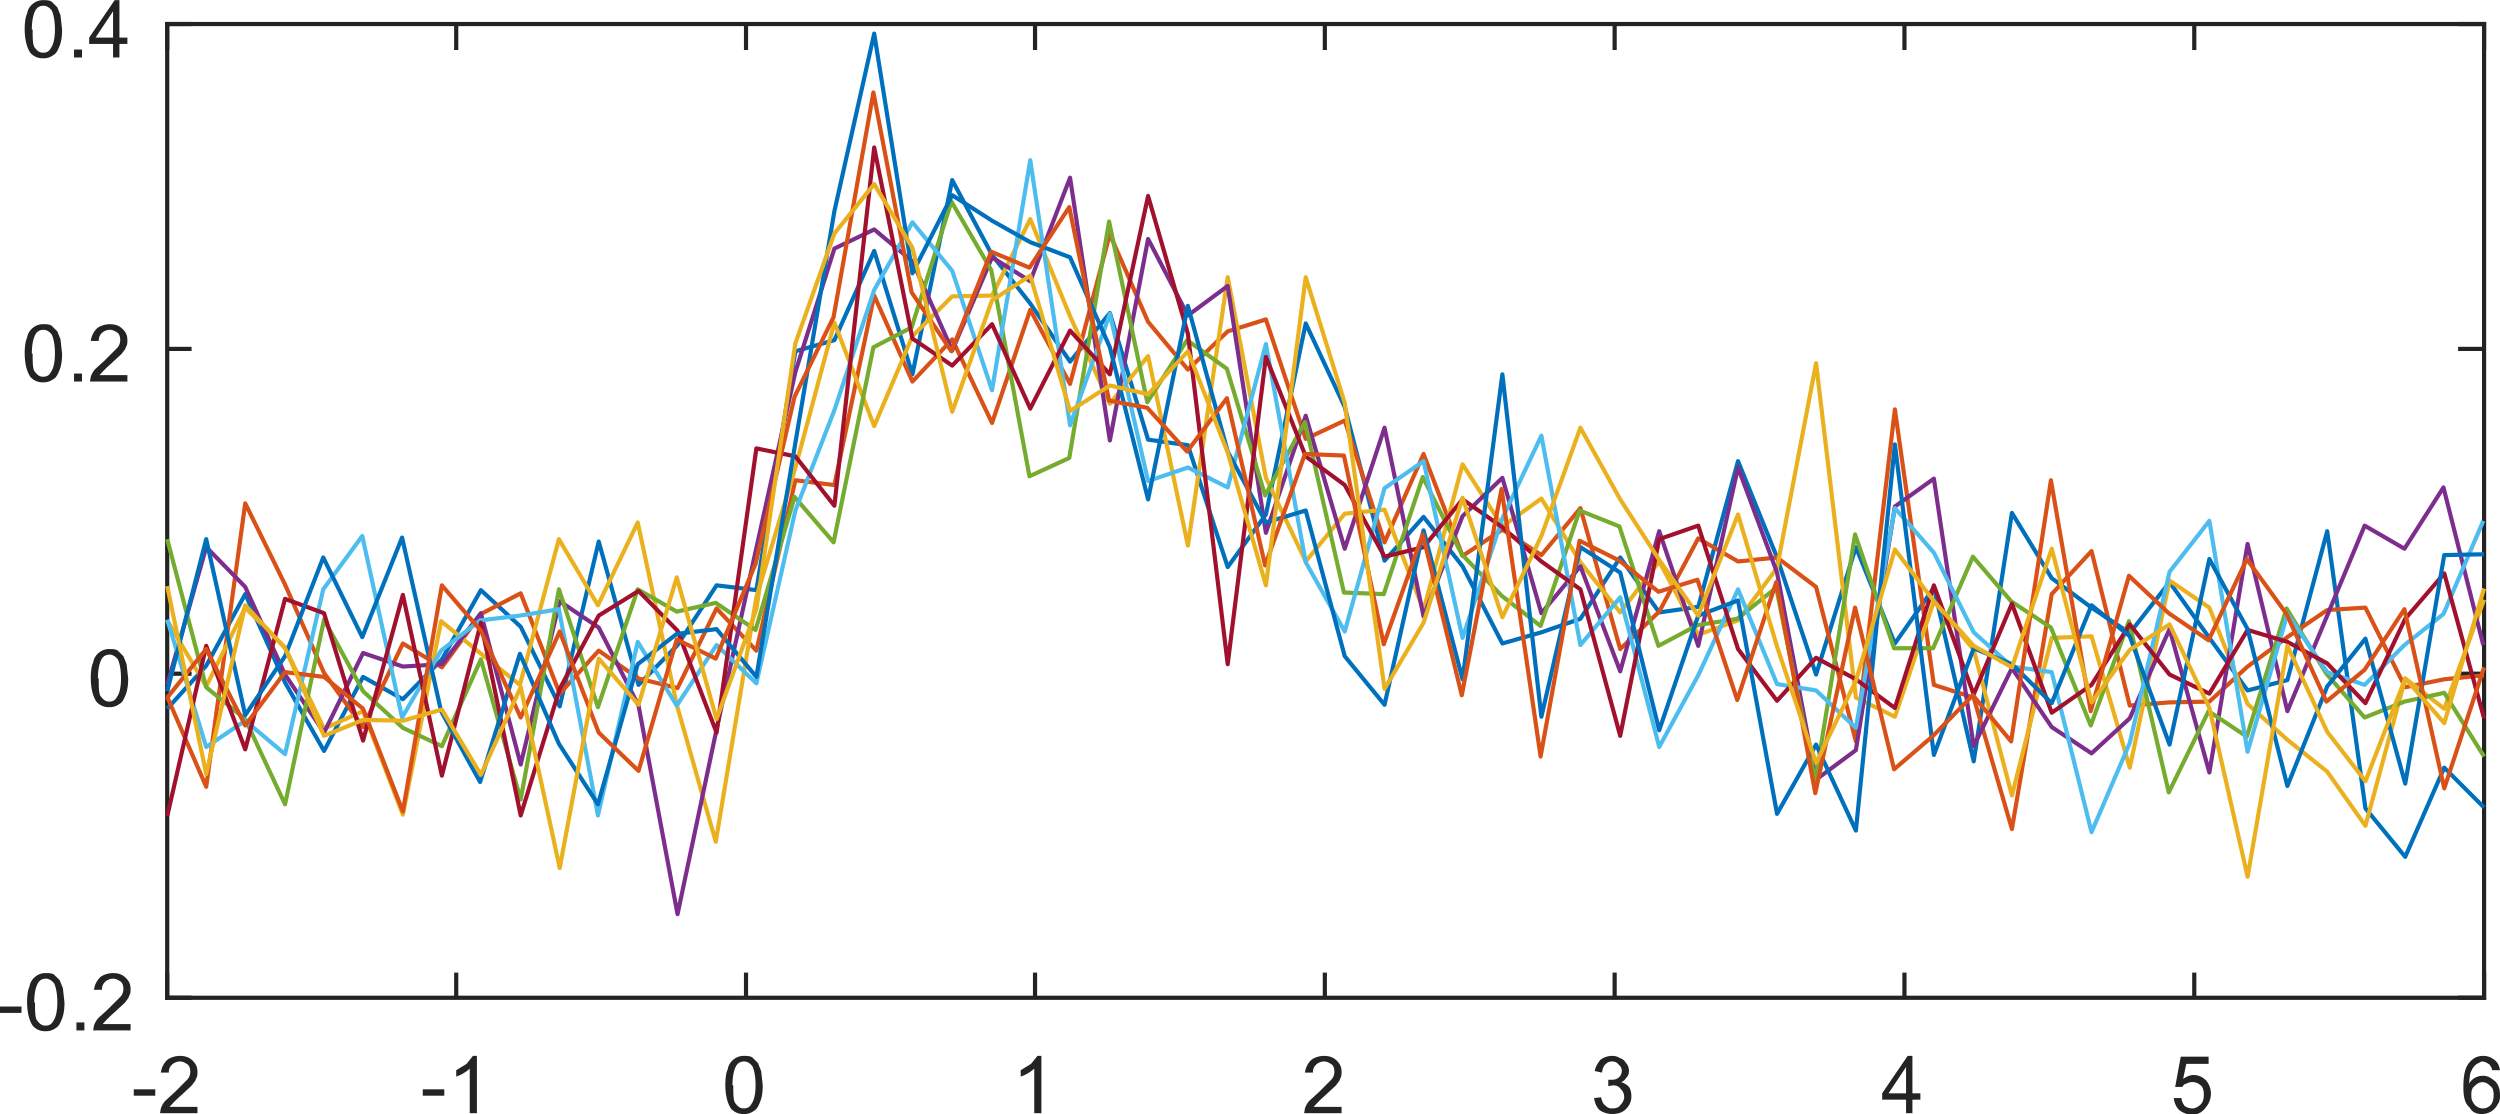 <svg xmlns="http://www.w3.org/2000/svg" xmlns:xlink="http://www.w3.org/1999/xlink" version="1.2" viewBox="0 0 314 139.9" height="186.6" width="418.7"><defs><symbol id="a" overflow="visible"><path d="M.3-2.2V-3H3v.8zm0 0"/></symbol><symbol id="b" overflow="visible"><path d="M5-.8V0H.3l.1-.6c.1-.3.3-.7.6-1l1.1-1 1.6-1.6c.3-.3.4-.7.4-1 0-.4-.1-.7-.3-.9-.3-.2-.6-.4-1-.4s-.8.2-1 .4c-.3.3-.4.6-.4 1h-1c.1-.7.4-1.2.8-1.6.4-.3 1-.5 1.6-.5.7 0 1.2.2 1.6.6.4.4.6.8.6 1.4 0 .3 0 .6-.2.9 0 .2-.3.5-.5.8L2.9-2.2A14.3 14.3 0 001.5-.8zm0 0"/></symbol><symbol id="c" overflow="visible"><path d="M3.7 0h-.9v-5.6a4.8 4.8 0 01-1.7 1v-.8l1.3-.8.8-1h.5zm0 0"/></symbol><symbol id="d" overflow="visible"><path d="M.4-3.5c0-.9.1-1.6.3-2 .1-.6.4-1 .8-1.3a2 2 0 011.3-.4c.3 0 .7 0 1 .2l.7.7.4 1 .2 1.8c0 .8-.1 1.5-.3 2-.2.5-.4 1-.8 1.2a2 2 0 01-1.3.4 2 2 0 01-1.6-.7c-.4-.6-.7-1.6-.7-3zm1 0c0 1.1 0 2 .3 2.3.3.4.6.6 1 .6.5 0 .8-.2 1-.6.3-.4.5-1.2.5-2.3 0-1.2-.2-2-.4-2.4-.3-.4-.7-.6-1-.6-.5 0-.8.2-1 .5-.3.5-.5 1.3-.5 2.5zm0 0"/></symbol><symbol id="e" overflow="visible"><path d="M.4-1.9l.9-.1c.1.5.3.9.5 1 .3.3.5.4.9.4s.8-.1 1-.4c.3-.3.5-.7.5-1 0-.5-.2-.8-.4-1-.3-.4-.6-.5-1-.5l-.6.1v-.8h.2c.4 0 .7 0 1-.2.3-.2.5-.5.5-1a1 1 0 00-.4-.7c-.2-.3-.5-.4-.8-.4-.4 0-.6.1-.9.4-.2.2-.3.5-.4 1l-.9-.2c.1-.6.4-1 .7-1.4.4-.3.9-.5 1.5-.5.4 0 .7.1 1 .3.4.1.6.4.8.7.2.2.3.6.3.9 0 .3-.1.6-.3.8-.2.3-.4.5-.7.6.4.1.7.3 1 .6.2.3.3.7.3 1.2 0 .6-.2 1.1-.7 1.6-.4.4-1 .6-1.7.6-.6 0-1.2-.2-1.6-.5C.7-.8.5-1.3.4-2zm0 0"/></symbol><symbol id="f" overflow="visible"><path d="M3.2 0v-1.7h-3v-.8l3.2-4.7H4v4.7h1v.8H4V0zm0-2.5v-3.3L1-2.5zm0 0"/></symbol><symbol id="g" overflow="visible"><path d="M.4-1.9h1c0 .4.2.7.4 1 .3.2.6.3 1 .3.3 0 .7-.2 1-.5.3-.3.4-.7.4-1.2s-.1-1-.4-1.2A1.5 1.5 0 002-3.7c-.2 0-.4.2-.5.4H.6l.7-3.8h3.5v.9H2l-.4 1.9c.4-.3.9-.5 1.3-.5.7 0 1.2.3 1.6.7a2.6 2.6 0 010 3.3c-.4.6-1 1-1.8 1-.6 0-1.2-.3-1.6-.6C.7-.8.5-1.3.4-2zm0 0"/></symbol><symbol id="h" overflow="visible"><path d="M5-5.4H4c0-.3-.2-.5-.3-.7-.3-.2-.6-.4-1-.4l-.6.3a2 2 0 00-.7.9c-.2.3-.2.9-.3 1.6a2 2 0 011.8-1c.6 0 1 .3 1.5.7.4.4.6 1 .6 1.7 0 .4 0 .8-.3 1.2a2.2 2.2 0 01-2 1.2C2.2.1 1.6 0 1.2-.7.6-1.2.4-2 .4-3.3c0-1.4.2-2.4.7-3 .5-.6 1-.9 1.8-.9.6 0 1 .2 1.4.5.4.3.6.7.7 1.3zm-3.6 3c0 .4 0 .7.2 1a1.4 1.4 0 001.2.8c.4 0 .7-.1 1-.4.3-.3.4-.8.4-1.3s-.1-.9-.4-1.1c-.3-.3-.6-.5-1-.5s-.7.2-1 .5c-.3.2-.4.6-.4 1zm0 0"/></symbol><symbol id="i" overflow="visible"><path d="M1 0v-1h1v1zm0 0"/></symbol></defs><path d="M21 125.3h291M21 3h291M21 125.3v-2.9M57.3 125.3v-2.9M93.7 125.3v-2.9M130 125.3v-2.9M166.4 125.3v-2.9M202.8 125.3v-2.9M239.2 125.3v-2.9M275.6 125.3v-2.9M312 125.3v-2.9M21 3v3M57.3 3v3M93.7 3v3M130 3v3M166.4 3v3M202.8 3v3M239.2 3v3M275.6 3v3M312 3v3" fill="none" stroke="#232323" stroke-width=".525" stroke-linecap="square" stroke-linejoin="round" stroke-miterlimit="10"/><g fill="#232323" transform="translate(-146.3 -329.2)"><use height="100%" width="100%" y="469" x="162.8" xlink:href="#a"/><use height="100%" width="100%" y="469" x="166.1" xlink:href="#b"/></g><g fill="#232323" transform="translate(-146.3 -329.2)"><use height="100%" width="100%" y="469" x="199.1" xlink:href="#a"/><use height="100%" width="100%" y="469" x="202.5" xlink:href="#c"/></g><use height="100%" width="100%" y="469" x="237" xlink:href="#d" fill="#232323" transform="translate(-146.3 -329.2)"/><use height="100%" width="100%" y="469" x="273.4" xlink:href="#c" fill="#232323" transform="translate(-146.3 -329.2)"/><use height="100%" width="100%" y="469" x="309.8" xlink:href="#b" fill="#232323" transform="translate(-146.3 -329.2)"/><use height="100%" width="100%" y="469" x="346.1" xlink:href="#e" fill="#232323" transform="translate(-146.3 -329.2)"/><use height="100%" width="100%" y="469" x="382.5" xlink:href="#f" fill="#232323" transform="translate(-146.3 -329.2)"/><use height="100%" width="100%" y="469" x="418.9" xlink:href="#g" fill="#232323" transform="translate(-146.3 -329.2)"/><use height="100%" width="100%" y="469" x="455.3" xlink:href="#h" fill="#232323" transform="translate(-146.3 -329.2)"/><path d="M21 125.3V3.1M312 125.3V3.1M21 125.3h2.8M21 84.6h2.8M21 43.8h2.8M21 3h2.8M312 125.3h-3M312 84.6h-3M312 43.8h-3M312 3h-3" fill="none" stroke="#232323" stroke-width=".525" stroke-linecap="square" stroke-linejoin="round" stroke-miterlimit="10"/><g fill="#232323" transform="translate(-146.3 -329.2)"><use height="100%" width="100%" y="458.6" x="146" xlink:href="#a"/><use height="100%" width="100%" y="458.6" x="149.3" xlink:href="#d"/><use height="100%" width="100%" y="458.6" x="154.9" xlink:href="#i"/><use height="100%" width="100%" y="458.6" x="157.7" xlink:href="#b"/></g><use height="100%" width="100%" y="417.9" x="157.3" xlink:href="#d" fill="#232323" transform="translate(-146.3 -329.2)"/><g fill="#232323" transform="translate(-146.3 -329.2)"><use height="100%" width="100%" y="377.1" x="149" xlink:href="#d"/><use height="100%" width="100%" y="377.1" x="154.6" xlink:href="#i"/><use height="100%" width="100%" y="377.1" x="157.3" xlink:href="#b"/></g><g fill="#232323" transform="translate(-146.3 -329.2)"><use height="100%" width="100%" y="336.4" x="149" xlink:href="#d"/><use height="100%" width="100%" y="336.4" x="154.6" xlink:href="#i"/><use height="100%" width="100%" y="336.4" x="157.3" xlink:href="#f"/></g><path d="M21 89l4.9-5.4 4.9-9 5 11.1 4.9 8.6 4.9-9.3 5 2.8 4.9-5 4.9-8.7 5 4.6 4.9 10L75.2 68l5 18 4.9-5 4.9-7.5 5 .6 4.9-30 4.9-1.4 5-11.2 4.8 15.5 5-24.4 5 9.4 4.8 6.1 5 7.3 5-6.1 4.8 15.9 5 .7 5 15.3 4.8-6.6 5-24 4.9 10.5 5 19.3 4.9-5.5 4.9 6.2 5 9.7 4.9-1.4 4.9-1.7 5-7.7 4.9 6.9 4.9-.7 5-18.3 4.9 12.1 4.9 14.7 5-16 4.9 12.1 4.9-7 5 21.8 4.8-31.2 5 8.2 5 3.7 4.8 3.2 5-6.4 5 7 4.8 6.6 5-1.3 5-18.7 4.8 34.8 5 6.1 4.9-11.2 5 5" fill="none" stroke="#0070bd" stroke-width=".525" stroke-linejoin="round" stroke-miterlimit="10"/><path d="M21 87.5l4.9 11.3 4.9-35.6 5 10.2 4.9 11.1 4.9 6.8 5-10.5 4.9 3 4.9-6.7 5-2.6 4.9 12.6 4.9-5.4 5 3.5 4.9 1.2 4.9-10 5 5.3 4.9-21.4 4.9.6 5-23.8 4.8 10.8 5-5.3 5 10.5 4.8-14.2 5 9.3 5-18.8 4.8 11 5 6 5-4.8 4.8-1.5 5 15 4.9-2.3 5 15.3 4.9-11.1 4.9 12.8 5-3.3 4.9 3.2 4.9-5.9 5 17.7 4.9-4.7 4.9-9.2 5 2.9 4.9-.5 4.9 3.7 5 19.4 4.9-41.7 4.9 34.6 5 1.6 4.8 16.5 5-29.5 5-5.4 4.8 19.4 5-.4 5-.1 4.8-4.4 5-3.7 5-3.4 4.8-.3 5 10 4.9-1 5-.5" fill="none" stroke="#d95117" stroke-width=".525" stroke-linejoin="round" stroke-miterlimit="10"/><path d="M21 77.9l4.9 8.3 4.9-9.9 5 5 4.9 10.2 4.9-2.2 5 13L55.4 78l4.9 4 5 4 4.9-18.3 4.9 8.3 5-10.4L85 88.5l4.9 17.2L95 75l4.9-16.3 4.9-18.2 5 13 4.8-11.3 5-5 5-.1 4.8-9.6 5 12.2 5 11 4.8-6 5 23.8 5-33.7L159 60l5 10.5 4.9-6 5-.5 4.9 12.6 4.9-18.3 5 7.8 4.9-3.5 4.9 8 5 6.3 4.9-6.4 4.9 9.2 5-1.8 4.9-6.6 4.9-25.7 5 42 4.9 2.4 4.9-14.5 5 6.1 4.8 18.3 5-19.8 5-.2 4.8 16.5 5-23.5 5 3.4 4.8 12.1 5 4.5 5 4 4.8 6.8 5-18.5L307 89l5-13.7" fill="none" stroke="#ebb01e" stroke-width=".525" stroke-linejoin="round" stroke-miterlimit="10"/><path d="M21 86l4.9-17.3 4.9 5 5 11 4.9 7.3 4.9-10 5 1.7 4.9-.3 4.9-6.4 5 19 4.9-20.5 4.9 3.3 5 9.8 4.9 26.2L90 91.6l5-22.8 4.9-22.1 4.9-15.5 5-2.4 4.8 4 5 11.2 5-11.7 4.8 3 5-13 5 33 4.8-25.3 5 9.6 5-3.7 4.8 31 5-14.7 4.9 16.7 5-15.2 4.9 23.7 4.9-12.6 5-4.8 4.9 17 4.9-5.9 5 13.2 4.9-17.6 4.9 14.4 5-22.4 4.9 13.2 4.9 26 5-3.7 4.9-30.6 4.9-3.5 5 33.6 4.8-9.8 5 7.4 5 3.3 4.8-4.4 5-11.2 5 18 4.8-28.7 5 21 5-12L297 66l5 2.9 4.9-7.7 5 19.8" fill="none" stroke="#7d2e8c" stroke-width=".525" stroke-linejoin="round" stroke-miterlimit="10"/><path d="M21 67.7l4.9 18.6 4.9 4 5 10.7 4.9-23.2 4.9 9 5 4.6 4.9 2.3 4.9-10.9 5 17.6L70.2 74l4.9 14.8 5-14.8 4.9 2.8 4.9-1.1 5 3.4 4.9-16.7 4.9 5.7 5-24.5 4.8-2.5 5-15.8 5 8.6 4.8 25.9 5-2.3 5-29.7 4.8 22.7 5-7.8 5 3.6 4.8 15.9 5-9.2 4.9 21.4 5 .2 4.9-14.7 4.9 9.7 5 5.2 4.9 3.8 4.9-14.5 5 2 4.9 15 4.9-2.6 5-.8 4.9-3.9 4.9 24.3 5-31 4.9 14.3h4.9l5-11.5 4.8 5.6 5 3.3 5 12.3 4.8-13.1 5 21.5 5-10.2 4.8 3.2 5-16.1 5 8.2 4.8 5.5 5-2L307 87l5 8" fill="none" stroke="#75ab2e" stroke-width=".525" stroke-linejoin="round" stroke-miterlimit="10"/><path d="M21 77.8l4.9 16 4.9-3.3 5 4.2L40.6 74l4.9-6.7 5 22.8 4.9-8.4 4.9-3.8 5-.6 4.9-.8 4.9 25.9 5-21.8 4.9 8L90 81l5 4.8 4.9-21.7 4.9-12.6 5-15.1 4.8-8.5 5 6.1 5 15 4.8-28.9 5 33.3 5-14 4.8 21 5-1.7 5 2.5 4.8-18 5 27.4 4.9 8.7 5-18 4.9-3.4 4.9 22.2 5-15 4.9-10.4 4.9 26.3 5-6 4.9 18.8 4.9-9 5-10.8 4.9 11.9 4.9.8 5 4.7 4.9-27.6 4.9 5.6 5 10 4.8 4.3 5 .7 5 20.1 4.8-11.2 5-21.5 5-6.4 4.8 29 5-17.3 5 7.3L297 86l5-5 4.9-3.9 5-11.7" fill="none" stroke="#4cbdee" stroke-width=".525" stroke-linejoin="round" stroke-miterlimit="10"/><path d="M21 102.5l4.9-21.4 4.9 13 5-18.9 4.9 1.8 4.9 16 5-18.3 4.9 22.7 4.9-19.2 5 24.2 4.9-15.9 4.9-9.2 5-3.1 4.9 5L90 92l5-35.7 4.9 1 4.9 6.2 5-45 4.8 24 5 3.4 5-5.2 4.8 10.6 5-9.8 5 5.5 4.8-22.4 5 17.3 5 41.5 4.8-38.6 5 12.5 4.9 3.6 5 9 4.9-1.2 4.9-6 5 3.5 4.9 4.3 4.9 3.5 5 18.4 4.9-24.7 4.9-1.7 5 15.5 4.9 6.5 4.9-5.4 5 2.7 4.9 3.6 4.9-15.4 5 13.7 4.8-11.4 5 13.7 5-3.5 4.8-7.6 5 6.3 5 2.4 4.8-8 5 1.5 5 2.7 4.8 5 5-10.6L307 72l5 18.2" fill="none" stroke="#a1112e" stroke-width=".525" stroke-linejoin="round" stroke-miterlimit="10"/><path d="M21 86.8l4.9-19.1 4.9 22.1 5-7.4L40.6 70l4.9 10 5-12.5 4.9 21.8 4.9 8.9 5-16.1 4.9 11.3 4.9 7.6 5-17.6 4.9-3.8L90 79l5 6 4.9-29.4 4.9-29.1 5-22.3 4.8 30.1 5-9.8 5 3.2 4.8 2.7 5 1.9 5 11.3 4.8 19.1 5-24.3 5 18.3 4.8 8.9 5-1.5 4.9 18.3 5 6.1 4.9-21.9 4.9 18.7 5-38.3 4.9 43 4.9-21.3 5 3.2 4.9 19.8 4.9-14.4 5-1.9 4.9 26.8 4.9-8.7 5 10.8 4.9-48.5 4.9 39 5-13.4 4.8 2 5 4.9 5-12.3 4.8 3.9 5 13.6 5-23.3 4.8 8.8 5 19.7 5-12.5 4.8-6 5 18.2 4.9-28.7 5-.1" fill="none" stroke="#0070bd" stroke-width=".525" stroke-linejoin="round" stroke-miterlimit="10"/><path d="M21 87.6l4.9-6.1 4.9 9.6 5-6.7 4.9.6 4.9 4 5 12.9 4.9-28.4 4.9 5.7 5 10.9 4.9-10.8L75.2 92l5 4.8L85 80.3l4.9 2.4 5-11.9 4.9-21 4.9-10 5-28.2 4.8 25.1 5 7.4 5-12.5 4.8 2 5-7.6 5 24.3 4.8.9 5 5.5 5-6.7 4.8 21 5-14 4.9.2 5 23.7 4.9-13.8 4.9 20.2 5-25.9 4.9 33.6 4.9-27.1 5 2.5 4.9 3.9 4.9-1.5 5 15.1 4.9-14.8 4.9 26.5 5-23.3 4.9 20.3 4.9-4.2 5-5.1 4.8 5.8 5-32.8 5 29 4.8-17 5 4.7 5 3.4 4.8-10.2 5 6.9 5 11 4.8-4 5-7.6L307 99l5-15.2" fill="none" stroke="#d95117" stroke-width=".525" stroke-linejoin="round" stroke-miterlimit="10"/><path d="M21 73.6l4.9 23.6L30.8 76l5 5.4 4.9 11 4.9-2 5 .1 4.9-1.4 4.9 8.2 5-11 4.9 22.7 4.9-26.3 5 5.8L85 72.5 90 90.3l5-13.8 4.9-33.4 4.9-13.8 5-6.2 4.8 8 5 20.6 5-14 4.8-3.1 5 17 5-3.2 4.8 1.1 5-5.4 5 12.7 4.8 16.7 5-38.7 4.9 15.8 5 35.9 4.9-8.3 4.9-15.7 5 15 4.9-10.2 4.9-13.6 5 9 4.9 7.6 4.9 7 5-12.7 4.9 16.6 4.9 14.6 5-10.3L238 69l4.9 6.5 5 5.6 4.8 2.7 5-14.9 5 19.3 4.8-6.6 5-3.2 5 10.5 4.8 21.2 5-29 5 10.8 4.8 6.2 5-12.9 4.9 5.6 5-16.9" fill="none" stroke="#ebb01e" stroke-width=".525" stroke-linejoin="round" stroke-miterlimit="10"/></svg>